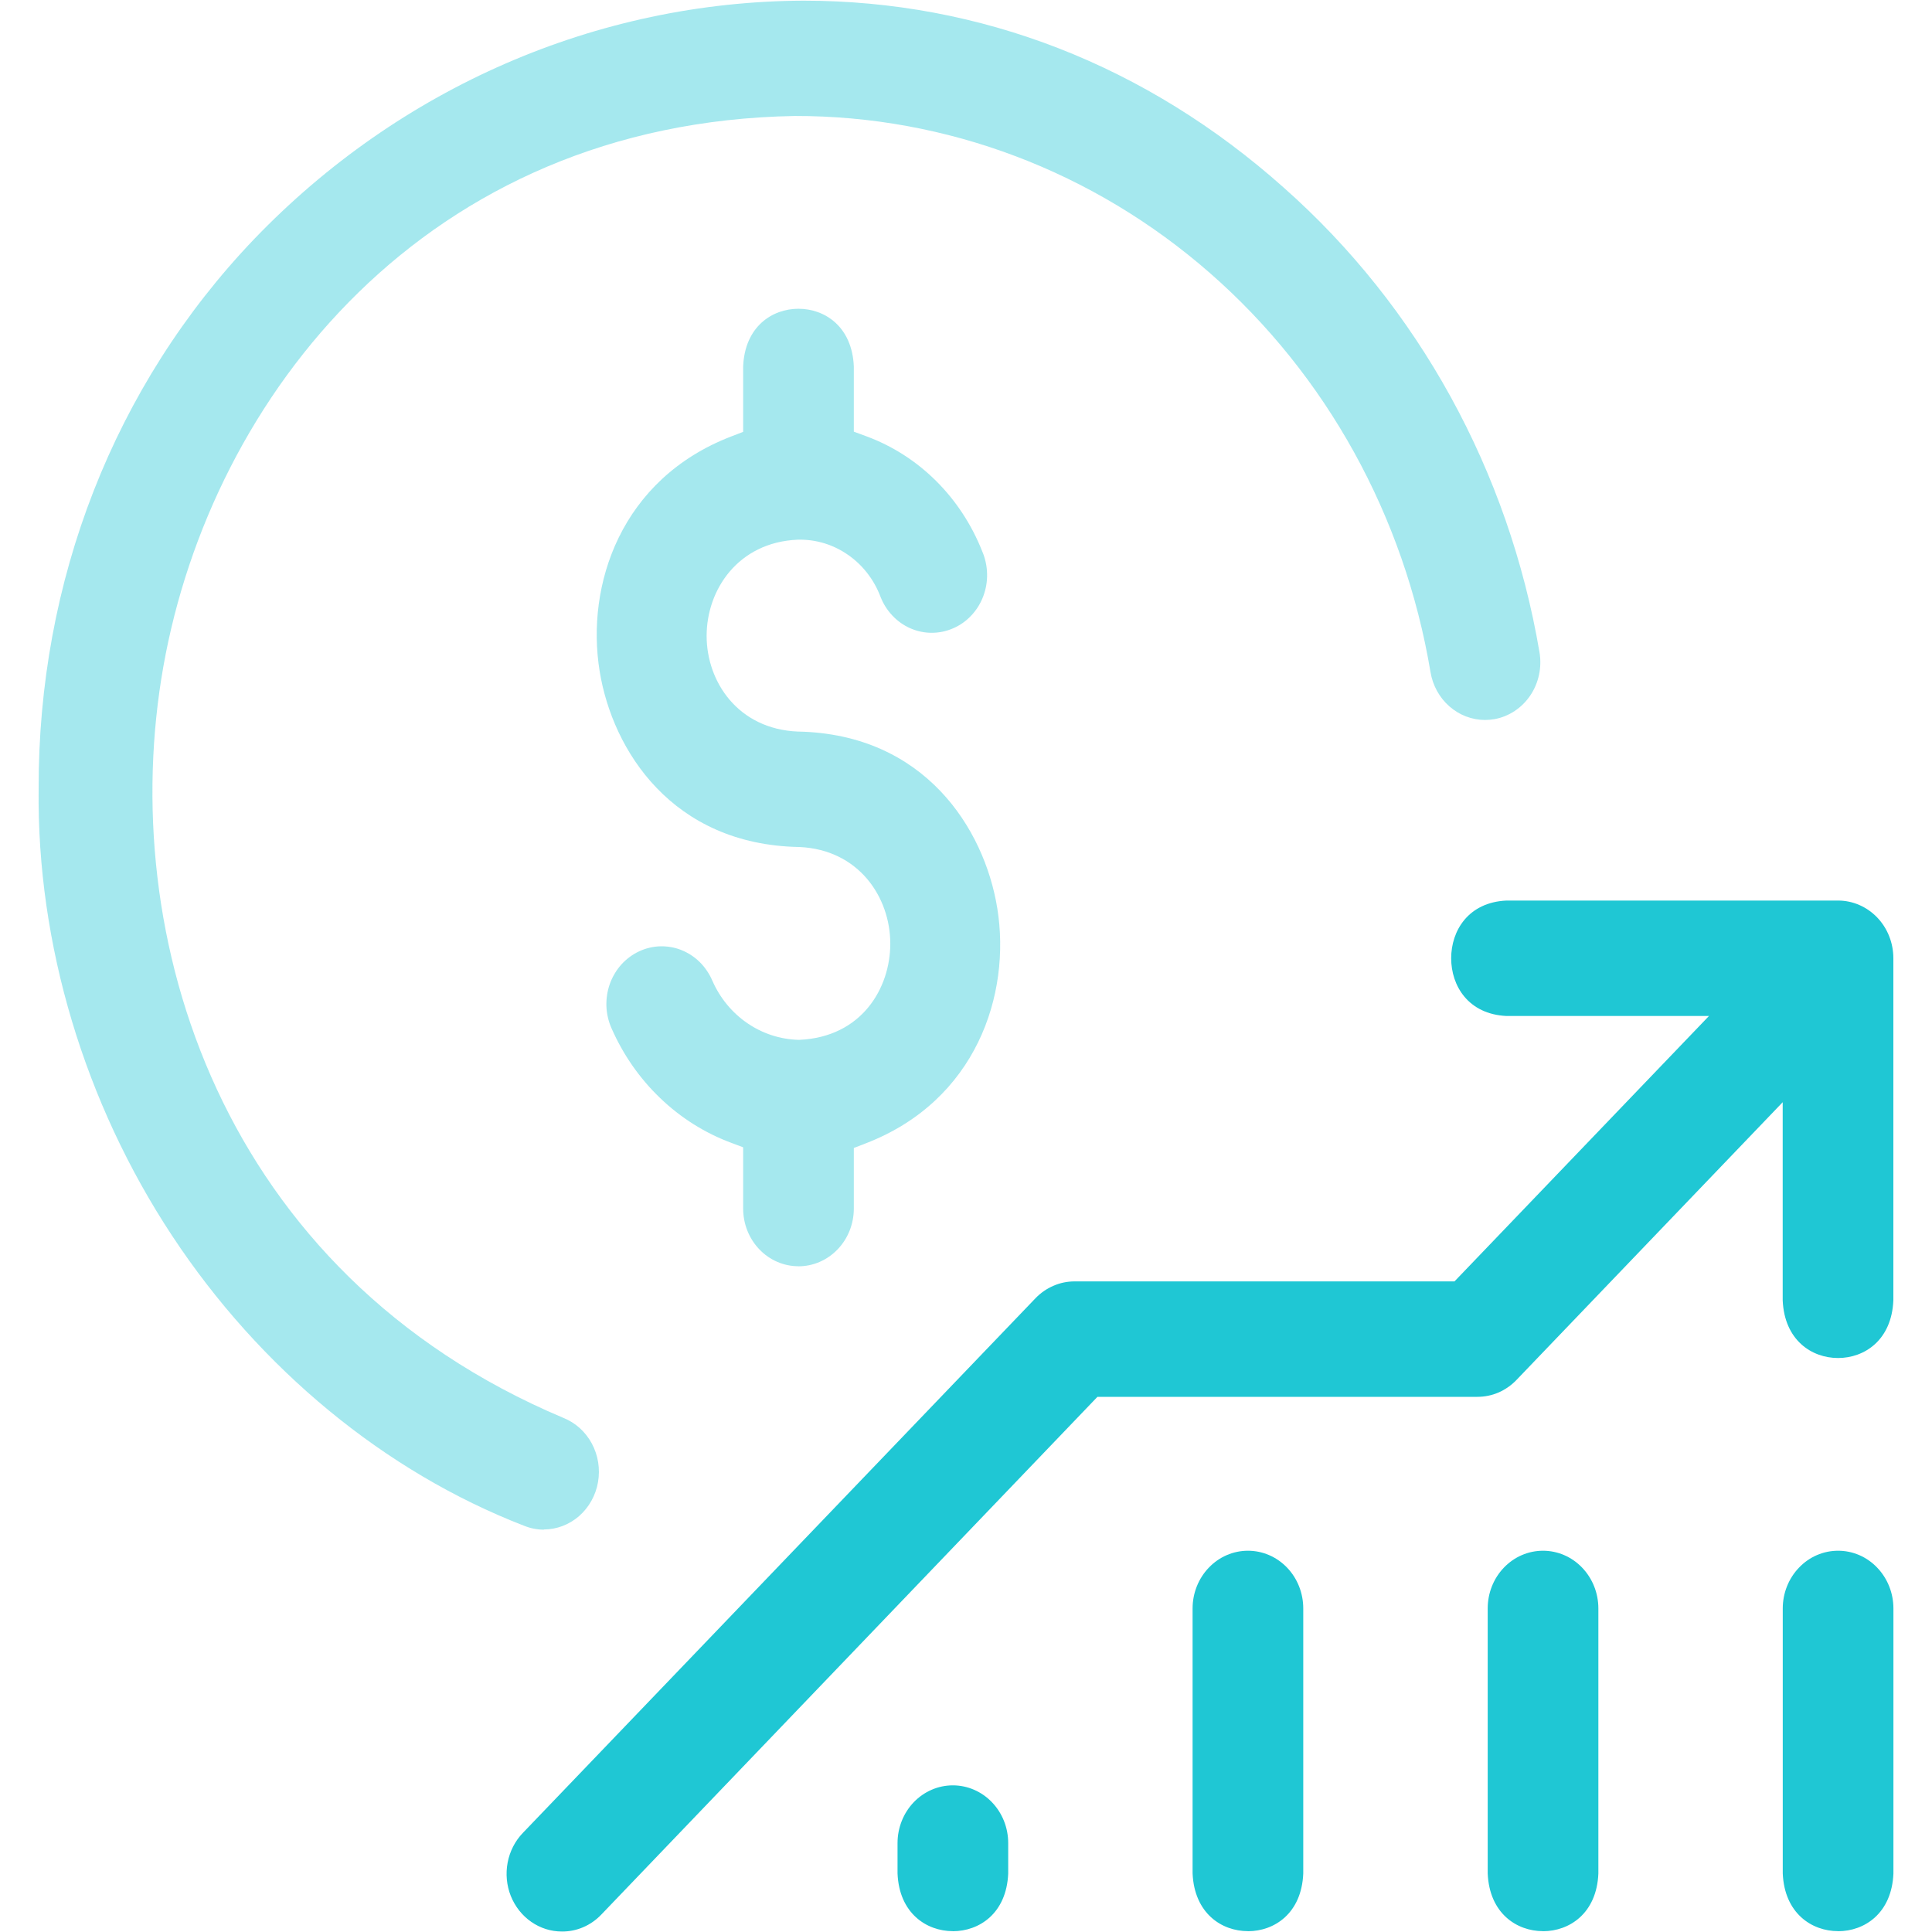 <svg width="32" height="32" viewBox="0 0 32 32" fill="#1FC7D4" xmlns="http://www.w3.org/2000/svg">
<path d="M9.307 31.992C9.125 31.992 8.948 31.936 8.798 31.831C8.647 31.726 8.53 31.577 8.46 31.402C8.391 31.228 8.373 31.036 8.408 30.851C8.443 30.665 8.53 30.495 8.658 30.361L17.15 21.504C17.235 21.415 17.336 21.345 17.448 21.297C17.559 21.248 17.678 21.224 17.798 21.224H24.091L28.306 16.828H24.952C24.319 16.798 24.036 16.328 24.036 15.872C24.036 15.416 24.319 14.945 24.952 14.916H30.444C30.687 14.916 30.92 15.017 31.092 15.196C31.264 15.375 31.36 15.618 31.36 15.872V21.537C31.333 22.197 30.881 22.493 30.444 22.493C30.007 22.493 29.555 22.197 29.527 21.537V18.256L25.118 22.856C25.033 22.945 24.932 23.015 24.821 23.064C24.709 23.112 24.59 23.136 24.47 23.136H18.177L9.958 31.713C9.873 31.802 9.771 31.873 9.659 31.921C9.547 31.969 9.428 31.993 9.307 31.992ZM30.445 31.986C30.008 31.986 29.556 31.69 29.528 31.03V26.641C29.528 26.387 29.625 26.144 29.797 25.965C29.968 25.785 30.201 25.685 30.445 25.685C30.688 25.685 30.921 25.785 31.092 25.965C31.264 26.144 31.361 26.387 31.361 26.641V31.032C31.333 31.692 30.881 31.987 30.445 31.987V31.986ZM25.557 31.986C25.12 31.986 24.669 31.69 24.641 31.03V26.641C24.641 26.387 24.737 26.144 24.909 25.965C25.081 25.785 25.314 25.685 25.557 25.685C25.8 25.685 26.033 25.785 26.205 25.965C26.377 26.144 26.474 26.387 26.474 26.641V31.032C26.446 31.692 25.994 31.987 25.557 31.987V31.986ZM20.67 31.986C20.233 31.986 19.782 31.69 19.753 31.03V26.641C19.753 26.387 19.85 26.144 20.022 25.965C20.194 25.785 20.427 25.685 20.67 25.685C20.913 25.685 21.146 25.785 21.318 25.965C21.49 26.144 21.586 26.387 21.586 26.641V31.032C21.558 31.692 21.107 31.987 20.67 31.987V31.986ZM15.782 31.986C15.346 31.986 14.893 31.69 14.866 31.03V30.527C14.866 30.273 14.963 30.03 15.134 29.851C15.306 29.672 15.539 29.571 15.782 29.571C16.025 29.571 16.259 29.672 16.43 29.851C16.602 30.03 16.699 30.273 16.699 30.527V31.032C16.671 31.692 16.219 31.987 15.782 31.987V31.986Z" fill="#1FC7D4"/>
<path opacity="0.4" d="M9.009 25.336C8.897 25.336 8.786 25.314 8.682 25.272C6.376 24.38 4.307 22.674 2.853 20.471C1.399 18.269 0.611 15.638 0.64 13.075C0.629 9.616 1.894 6.385 4.202 3.968C6.618 1.448 9.891 0.026 13.308 0.011C16.24 0.011 18.989 1.081 21.261 3.106C23.491 5.078 24.99 7.801 25.499 10.805C25.541 11.054 25.486 11.311 25.347 11.518C25.207 11.726 24.994 11.867 24.755 11.911C24.702 11.92 24.648 11.925 24.595 11.925C24.38 11.924 24.171 11.845 24.007 11.7C23.842 11.556 23.731 11.355 23.694 11.134C23.262 8.55 21.968 6.208 20.041 4.523C18.115 2.837 15.679 1.916 13.164 1.921C7.041 2.027 3.501 6.573 2.707 11.033C1.911 15.508 3.651 21.091 9.332 23.485C9.532 23.565 9.698 23.715 9.803 23.91C9.907 24.104 9.943 24.33 9.905 24.549C9.867 24.768 9.756 24.966 9.593 25.11C9.429 25.253 9.223 25.332 9.009 25.333V25.336Z" fill="#1FC7D4"/>
<path opacity="0.4" d="M13.225 20.973C12.982 20.973 12.749 20.873 12.577 20.693C12.405 20.514 12.309 20.271 12.309 20.017V19.003L12.107 18.927C11.673 18.765 11.274 18.514 10.935 18.188C10.595 17.863 10.321 17.47 10.129 17.032C10.078 16.918 10.049 16.793 10.044 16.667C10.04 16.541 10.059 16.414 10.101 16.296C10.144 16.177 10.208 16.069 10.291 15.976C10.374 15.884 10.474 15.81 10.584 15.758C10.695 15.706 10.815 15.677 10.936 15.674C11.057 15.671 11.178 15.692 11.291 15.738C11.404 15.784 11.507 15.852 11.595 15.94C11.682 16.028 11.752 16.133 11.801 16.248C11.927 16.534 12.128 16.776 12.38 16.948C12.631 17.12 12.924 17.215 13.225 17.223H13.238C14.276 17.178 14.746 16.364 14.746 15.63C14.746 14.865 14.228 14.072 13.238 14.029H13.231C11.139 13.988 10.146 12.436 9.932 11.117C9.7 9.69 10.283 7.934 12.109 7.23L12.309 7.153V6.07C12.336 5.41 12.789 5.114 13.225 5.114C13.662 5.114 14.114 5.41 14.142 6.07V7.15L14.346 7.225C14.777 7.383 15.171 7.635 15.502 7.963C15.833 8.292 16.094 8.69 16.268 9.13C16.318 9.247 16.346 9.372 16.349 9.499C16.353 9.627 16.331 9.754 16.287 9.873C16.243 9.992 16.176 10.1 16.091 10.191C16.006 10.283 15.904 10.356 15.791 10.405C15.678 10.455 15.557 10.481 15.435 10.481C15.313 10.482 15.192 10.456 15.079 10.407C14.966 10.358 14.864 10.285 14.779 10.194C14.693 10.103 14.626 9.995 14.581 9.877C14.473 9.595 14.285 9.355 14.043 9.188C13.801 9.02 13.516 8.933 13.225 8.939H13.213C12.222 8.981 11.704 9.771 11.704 10.532C11.704 11.292 12.223 12.075 13.213 12.117H13.219C15.31 12.158 16.303 13.718 16.518 15.042C16.75 16.472 16.168 18.232 14.341 18.937L14.142 19.014V20.018C14.142 20.272 14.045 20.515 13.873 20.694C13.701 20.873 13.468 20.974 13.225 20.974V20.973Z" fill="#1FC7D4"/>
</svg>
